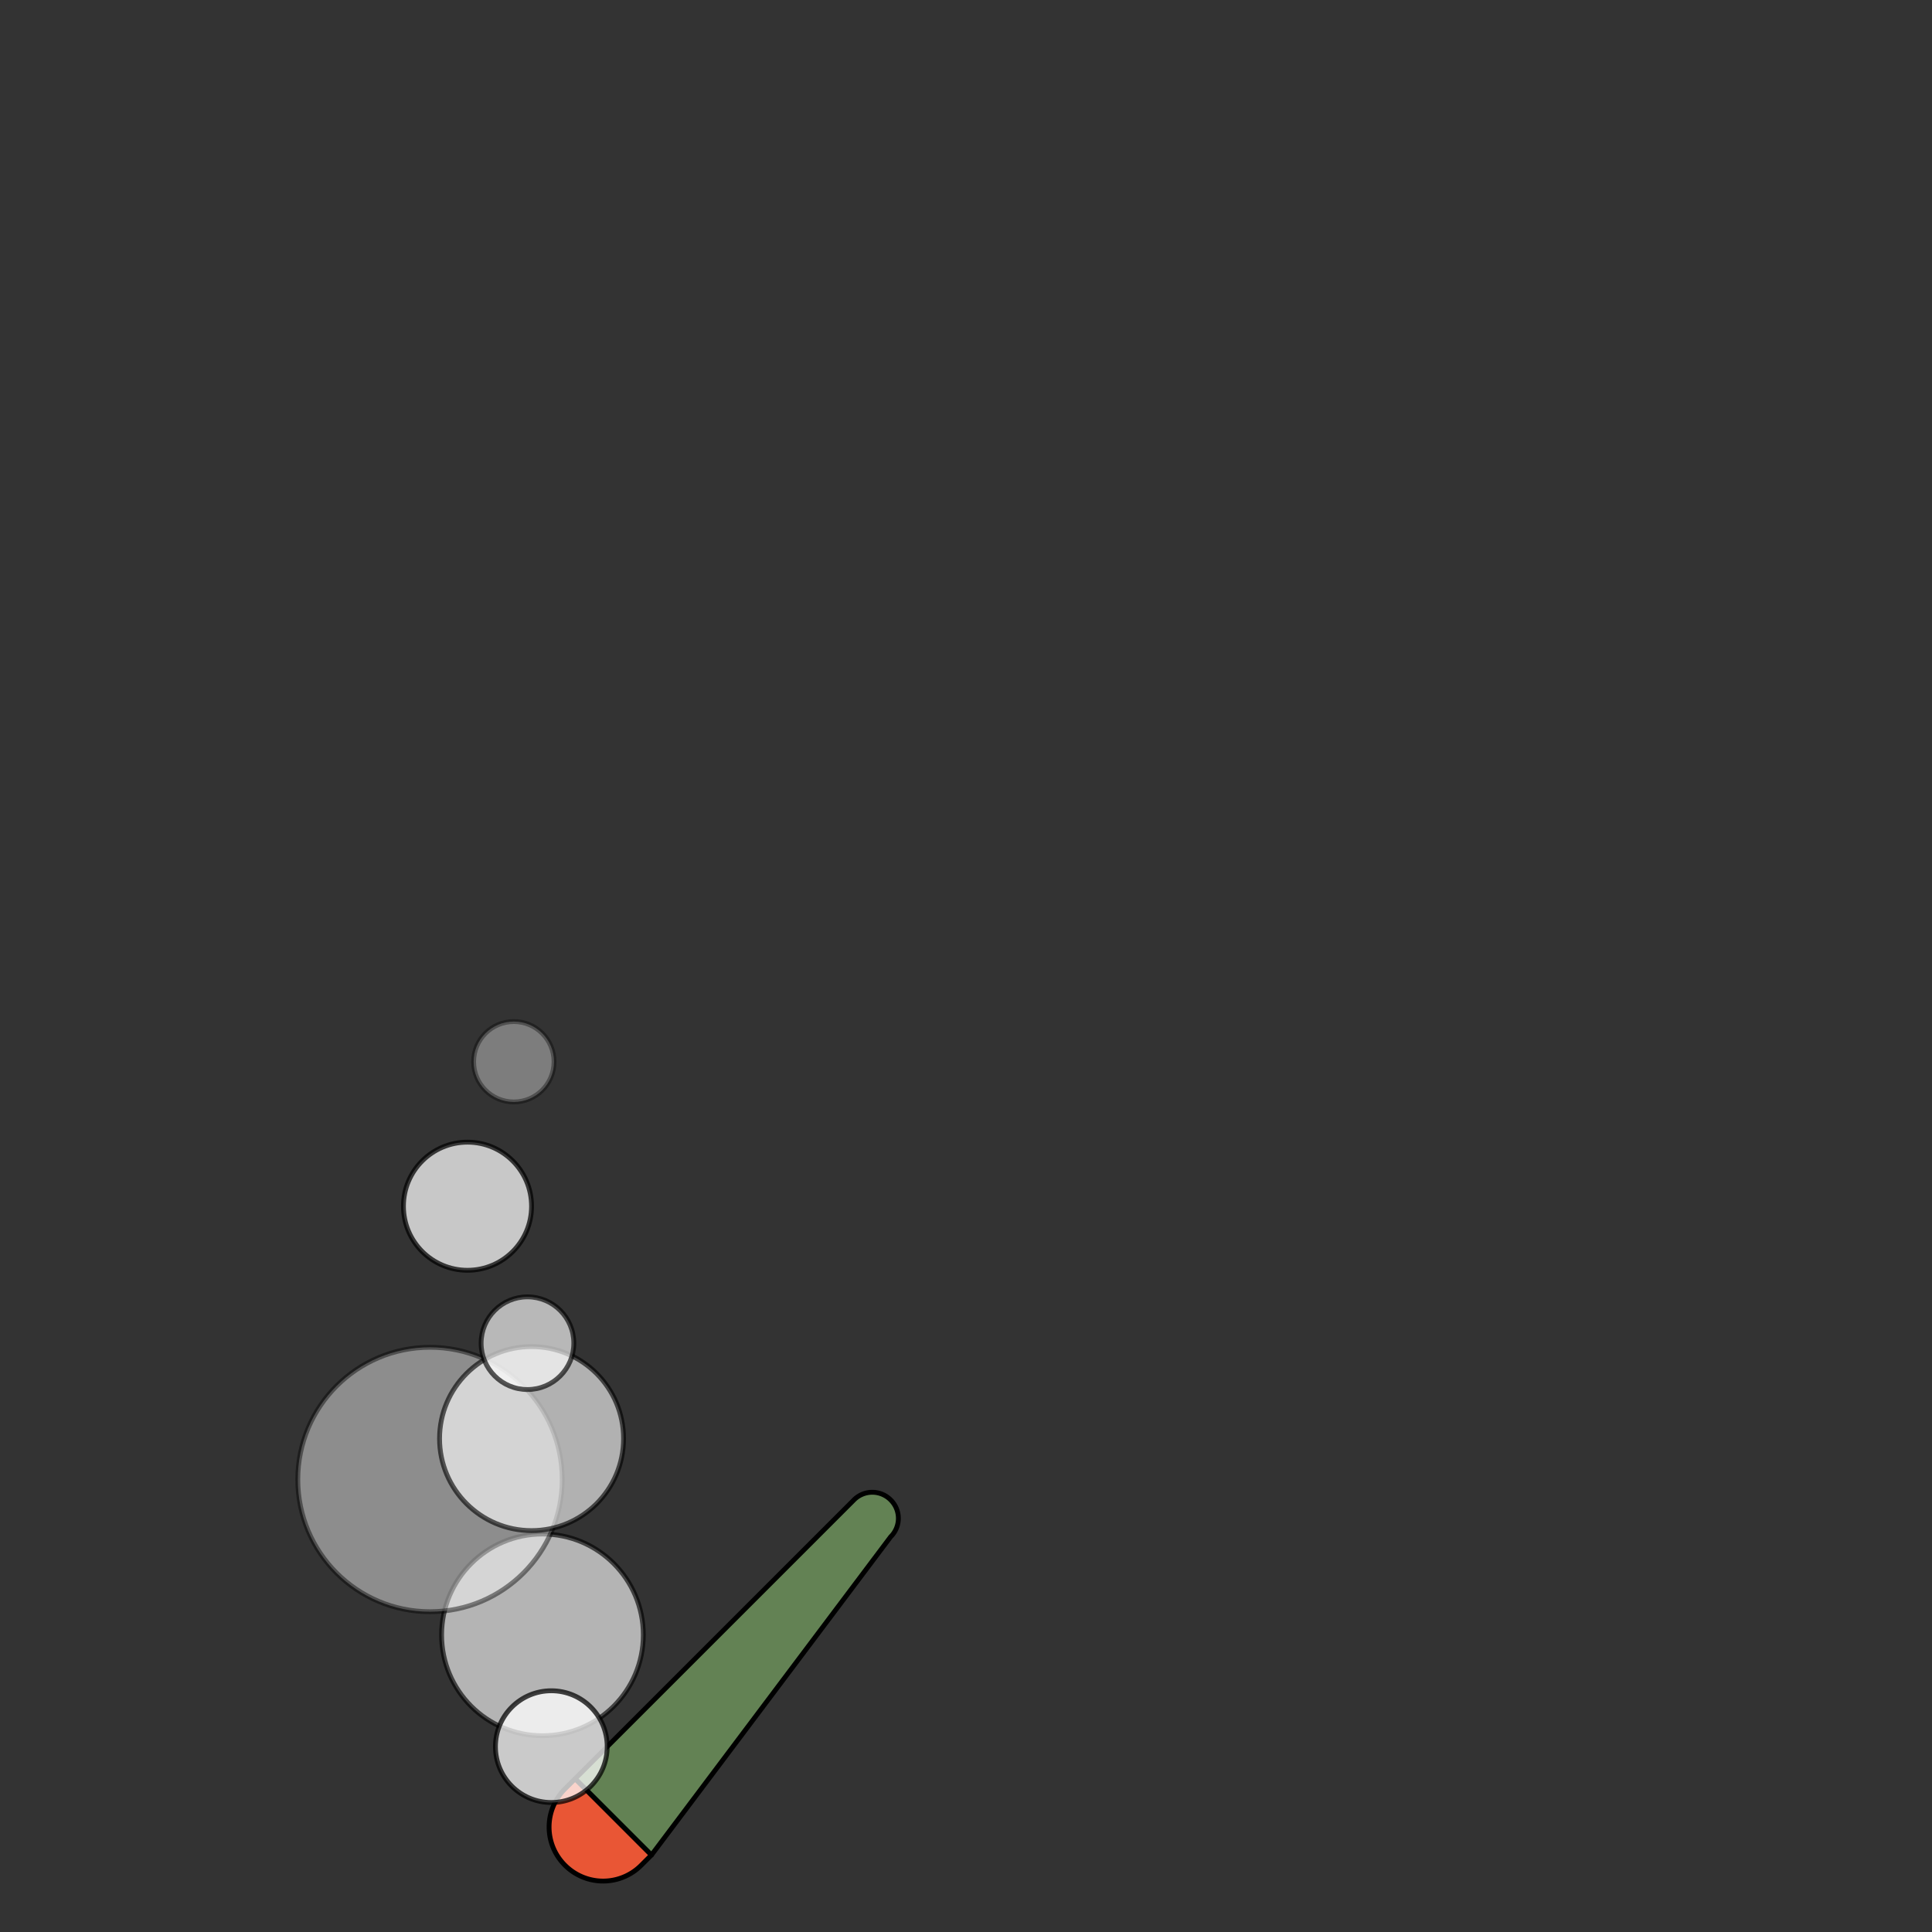 <svg xmlns="http://www.w3.org/2000/svg" viewBox="0 0 283.5 283.5"><rect x="0" y="0" width="283.5" height="283.5" fill="#333333" stroke="none"/><path d="M82.9,262.5l1.5-1.5,11.2,11.2-1.5,1.5a7.9,7.9,0,0,1-11.2,0h0A7.9,7.9,0,0,1,82.9,262.5Z" fill="#e95635" stroke="#000" stroke-linecap="round" stroke-linejoin="round" stroke-width="0.71"/><path d="M130.7,220.1a3.8,3.8,0,0,0-5.4,0l-8.4,8.4h0L84.4,261l11.2,11.2,35.1-46.7A3.8,3.8,0,0,0,130.7,220.1Z" fill="#638254" stroke="#000" stroke-linecap="round" stroke-linejoin="round" stroke-width="0.71"/><circle cx="79.6" cy="239.9" r="14.8" fill="#fff" stroke="#000" stroke-linecap="round" stroke-linejoin="round" stroke-width="0.71" opacity="0.63"/><circle cx="63.1" cy="217.1" r="19.4" fill="#fff" stroke="#000" stroke-linecap="round" stroke-linejoin="round" stroke-width="0.71" opacity="0.44"/><circle cx="68.6" cy="177" r="9.4" fill="#fff" stroke="#000" stroke-linecap="round" stroke-linejoin="round" stroke-width="0.71" opacity="0.73"/><circle cx="78" cy="211.1" r="13.5" fill="#fff" stroke="#000" stroke-linecap="round" stroke-linejoin="round" stroke-width="0.71" opacity="0.62"/><circle cx="77.4" cy="197.1" r="6.8" fill="#fff" stroke="#000" stroke-linecap="round" stroke-linejoin="round" stroke-width="0.71" opacity="0.65"/><circle cx="80.9" cy="256.3" r="8.2" fill="#fff" stroke="#000" stroke-linecap="round" stroke-linejoin="round" stroke-width="0.71" opacity="0.74"/><circle cx="75.4" cy="155.8" r="5.9" fill="#fff" stroke="#000" stroke-linecap="round" stroke-linejoin="round" stroke-width="0.71" opacity="0.36"/></svg>